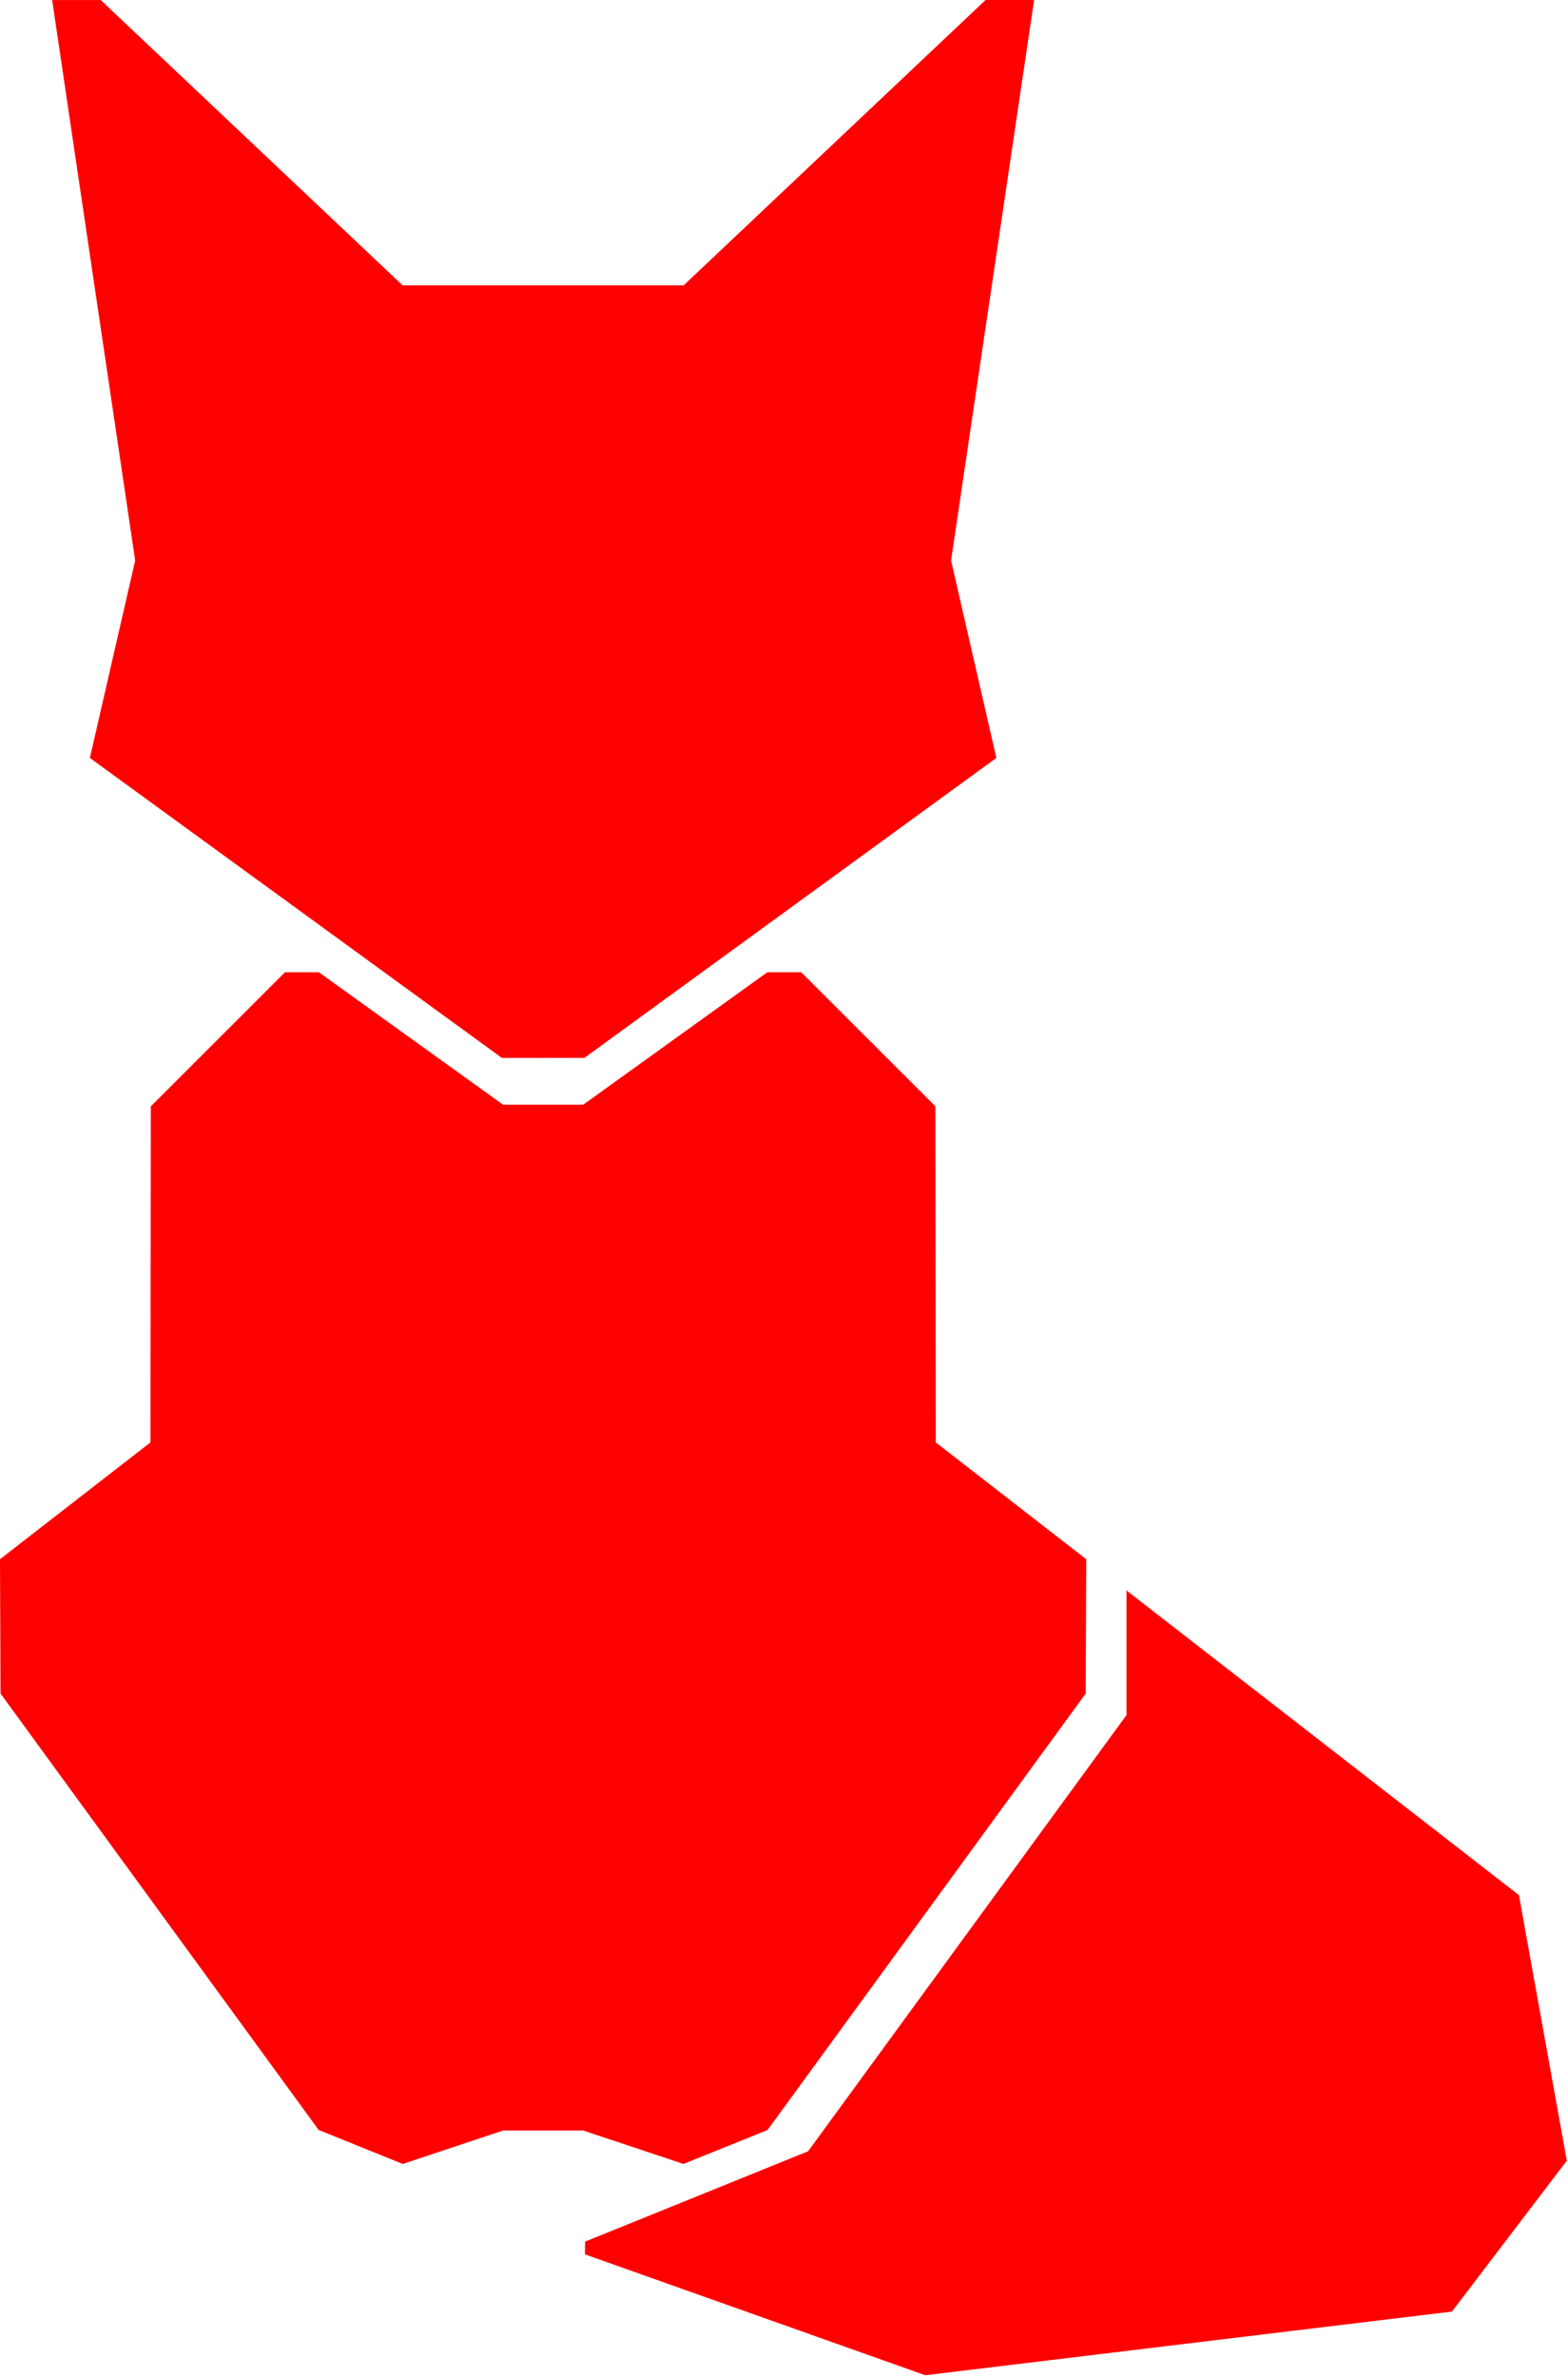<?xml version="1.0" encoding="UTF-8" standalone="no"?><!DOCTYPE svg PUBLIC "-//W3C//DTD SVG 1.1//EN" "http://www.w3.org/Graphics/SVG/1.1/DTD/svg11.dtd"><svg width="100%" height="100%" viewBox="0 0 693 1050" version="1.1" xmlns="http://www.w3.org/2000/svg" xmlns:xlink="http://www.w3.org/1999/xlink" xml:space="preserve" xmlns:serif="http://www.serif.com/" style="fill-rule:evenodd;clip-rule:evenodd;stroke-linejoin:round;stroke-miterlimit:1.414;fill:red"><path d="M497.854,702.57l173.451,134.59l21.16,117.33l-50.76,66.64l-232.754,28.13l-150.428,-53.4l0.062,-5.63l98.569,-39.91l140.705,-192.68l-0.005,-55.07Zm-275.519,238.58l-44.325,14.77l-37.174,-15.01l-140.601,-192.79l-0.235,-59.34l66.487,-51.59l0.177,-148.47l59.278,-59.22l15.012,0l81.383,58.51l35.4,0l81.381,-58.51l15.013,0l59.279,59.22l0.18,148.47l66.486,51.59l-0.239,59.34l-140.597,192.79l-37.176,15.01l-44.325,-14.77l-35.404,0Zm17.703,-473.83l-18.248,0l-182.064,-132.5l20.017,-87.22l-36.699,-247.59l21.446,0l133.453,126.05l124.188,0l133.453,-126.06l21.446,0l-36.697,247.59l20.017,87.23l-182.067,132.49l-18.245,0l0,0.01Z"/></svg>